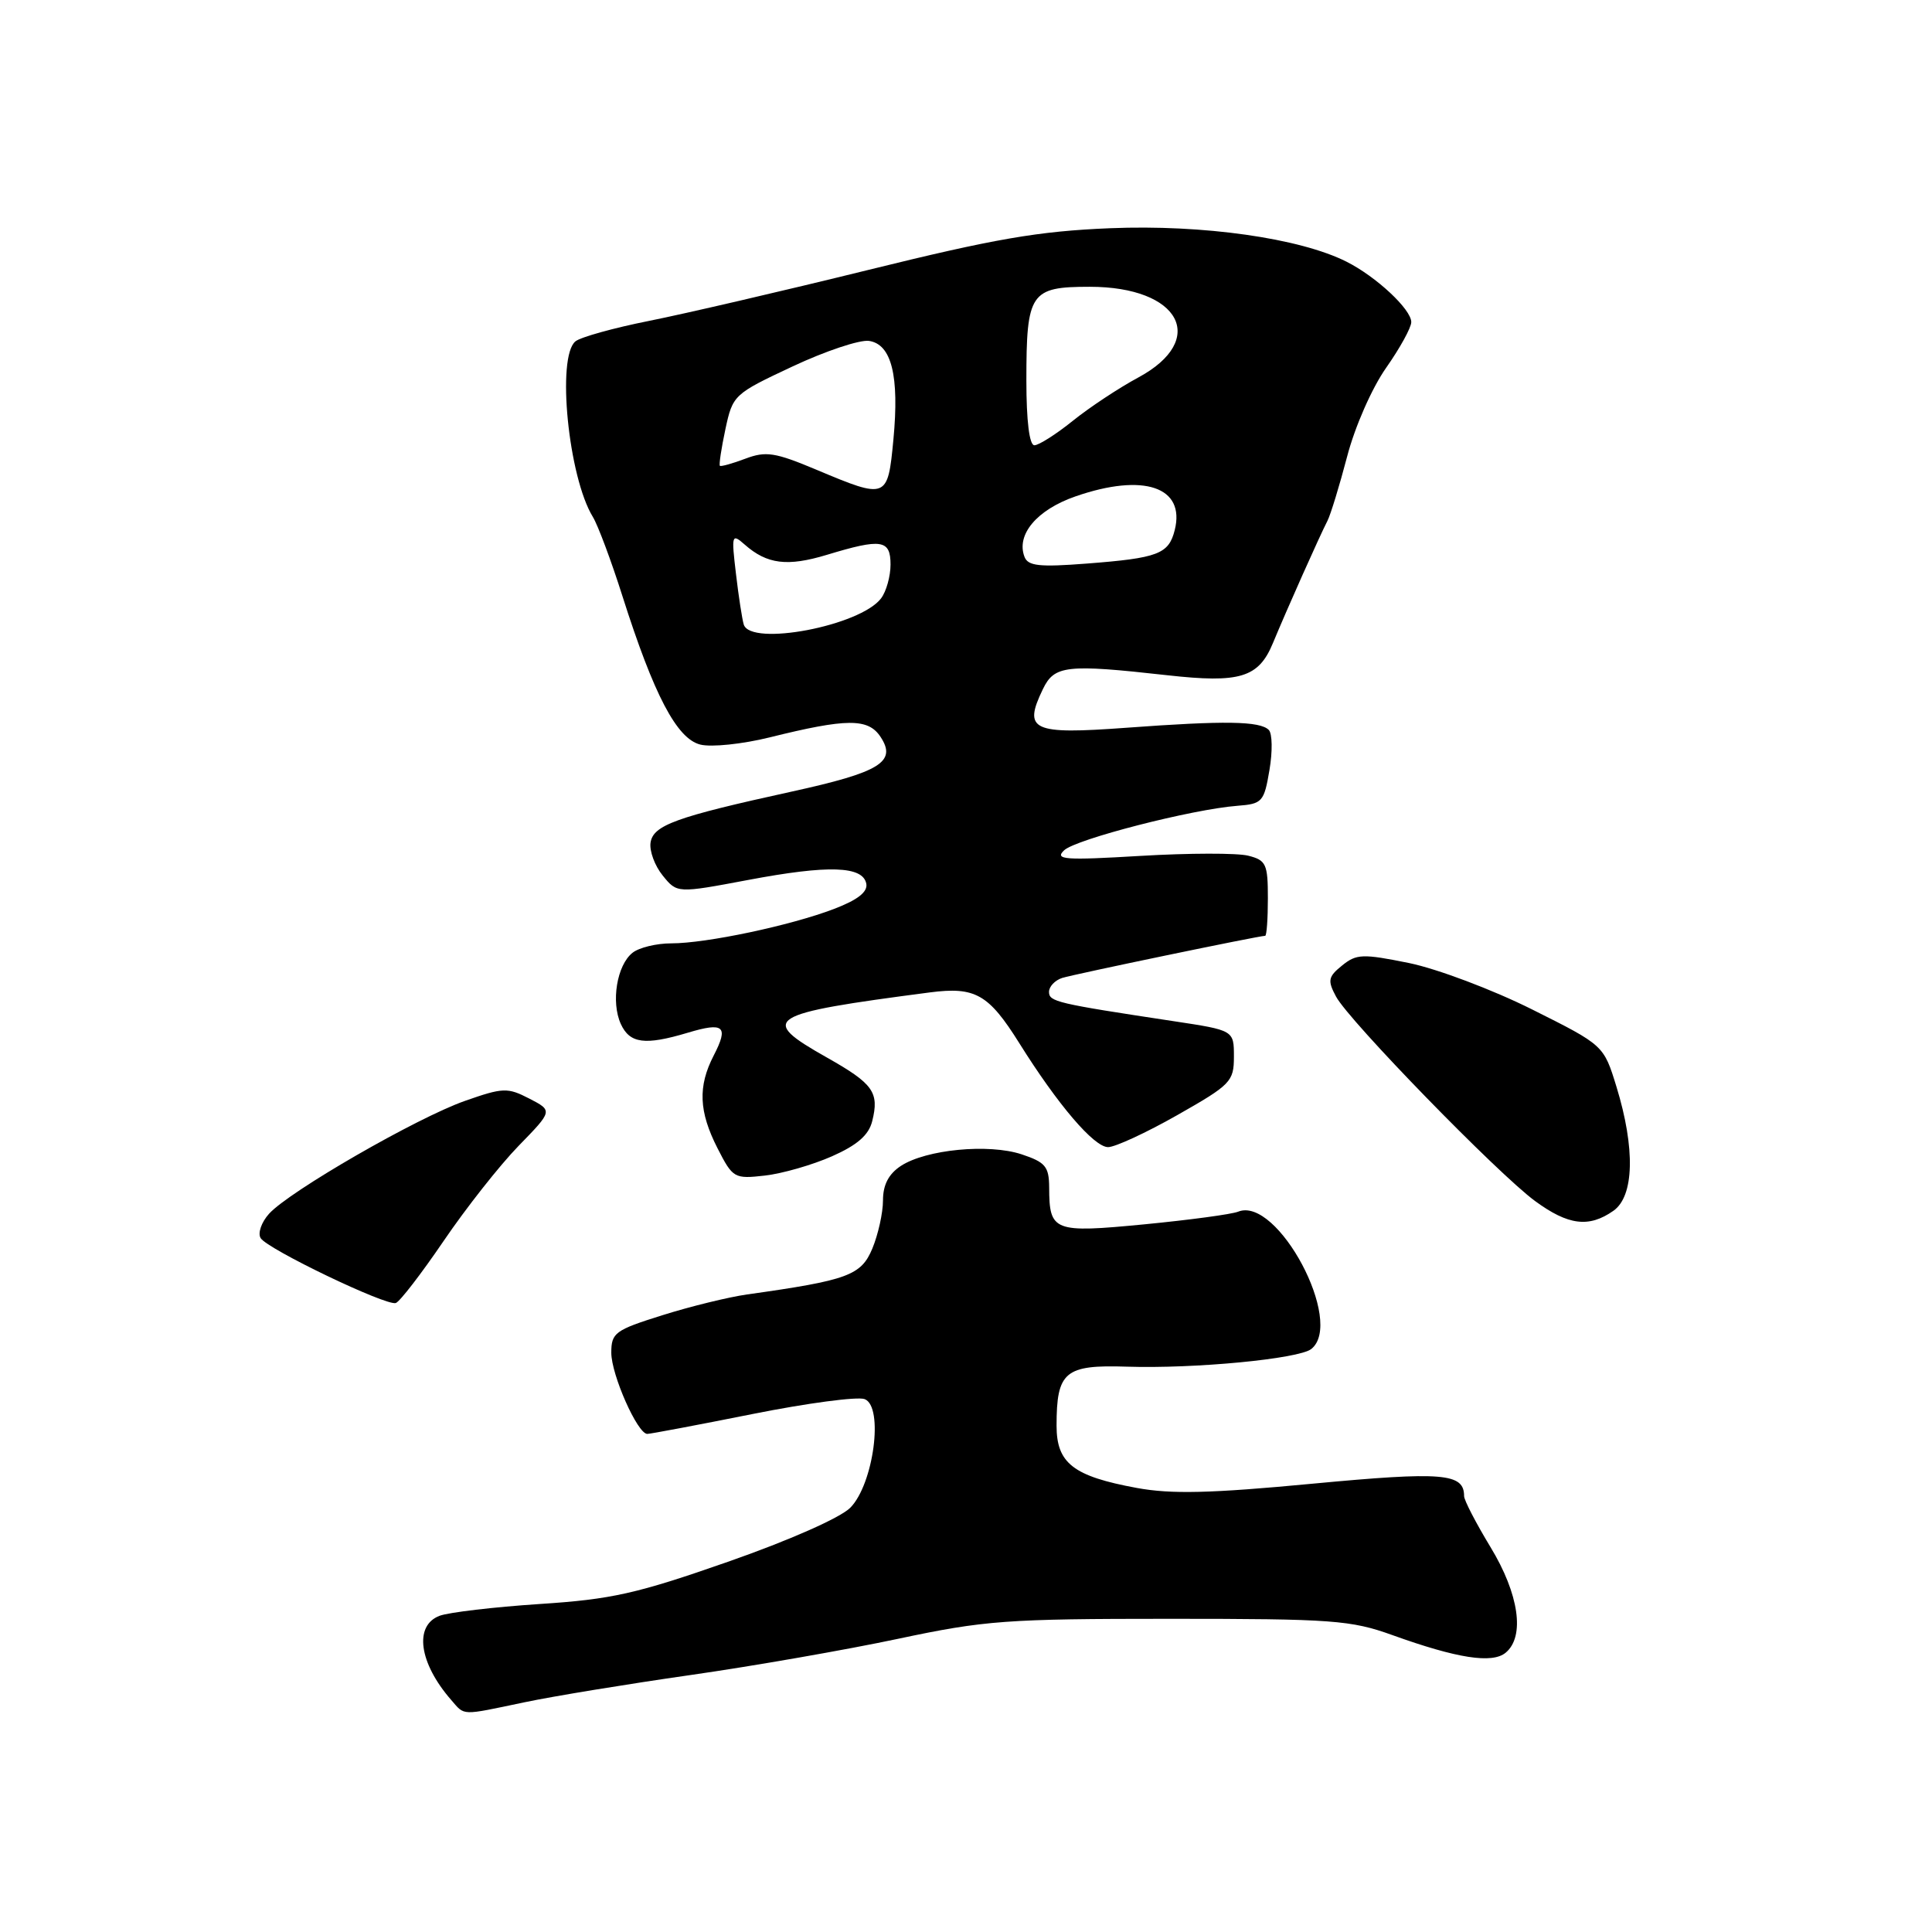 <?xml version="1.0" encoding="UTF-8" standalone="no"?>
<!DOCTYPE svg PUBLIC "-//W3C//DTD SVG 1.1//EN" "http://www.w3.org/Graphics/SVG/1.1/DTD/svg11.dtd" >
<svg xmlns="http://www.w3.org/2000/svg" xmlns:xlink="http://www.w3.org/1999/xlink" version="1.1" viewBox="0 0 256 256">
 <g >
 <path fill="currentColor"
d=" M 69.50 225.56 C 73.35 224.75 83.25 223.13 91.50 221.95 C 99.75 220.77 112.12 218.61 119.00 217.15 C 130.49 214.71 133.39 214.50 155.00 214.50 C 176.56 214.50 179.00 214.68 184.50 216.66 C 193.09 219.75 197.73 220.47 199.51 218.99 C 202.09 216.85 201.28 211.22 197.50 205.00 C 195.58 201.83 194.00 198.79 194.00 198.24 C 194.00 195.20 191.20 194.97 173.88 196.60 C 160.39 197.88 155.19 198.00 150.63 197.16 C 142.21 195.61 140.00 193.89 140.00 188.91 C 140.00 181.74 141.10 180.82 149.32 181.09 C 158.30 181.38 172.09 180.06 173.75 178.75 C 178.20 175.22 169.28 158.47 164.07 160.55 C 163.21 160.90 157.61 161.65 151.64 162.23 C 139.58 163.39 139.04 163.19 139.02 157.33 C 139.00 154.57 138.52 154.00 135.36 152.95 C 130.99 151.51 122.71 152.31 119.37 154.49 C 117.75 155.56 117.00 156.99 117.00 159.06 C 117.00 160.71 116.36 163.58 115.59 165.44 C 114.10 169.00 112.37 169.64 99.00 171.52 C 96.53 171.87 91.46 173.11 87.75 174.28 C 81.50 176.24 81.00 176.60 81.00 179.24 C 81.00 182.16 84.47 190.00 85.77 190.00 C 86.17 190.00 92.44 188.82 99.69 187.37 C 106.94 185.92 113.64 185.03 114.57 185.39 C 117.13 186.37 115.76 196.67 112.66 199.79 C 111.33 201.12 104.57 204.11 96.44 206.95 C 84.35 211.18 81.04 211.92 71.50 212.54 C 65.45 212.94 59.49 213.64 58.25 214.10 C 54.83 215.39 55.51 220.35 59.78 225.25 C 61.63 227.37 60.96 227.35 69.50 225.56 Z  M 58.78 164.44 C 61.75 160.07 66.22 154.40 68.71 151.84 C 73.25 147.18 73.25 147.18 70.14 145.57 C 67.25 144.08 66.66 144.10 61.59 145.88 C 55.23 148.12 38.34 157.85 35.65 160.83 C 34.64 161.95 34.13 163.41 34.54 164.06 C 35.44 165.52 51.13 173.05 52.44 172.66 C 52.96 172.50 55.81 168.80 58.78 164.44 Z  M 213.78 160.44 C 216.54 158.51 216.70 152.18 214.19 144.00 C 212.50 138.50 212.50 138.50 203.00 133.75 C 197.78 131.14 190.45 128.38 186.72 127.61 C 180.55 126.36 179.74 126.39 177.84 127.93 C 175.98 129.43 175.89 129.92 177.03 132.05 C 178.75 135.27 198.47 155.52 203.40 159.14 C 207.80 162.37 210.54 162.71 213.78 160.44 Z  M 110.23 153.22 C 113.58 151.74 115.11 150.41 115.57 148.57 C 116.53 144.74 115.72 143.60 109.59 140.14 C 100.43 134.97 101.40 134.35 123.21 131.50 C 129.22 130.72 130.99 131.72 135.06 138.22 C 140.17 146.39 144.96 152.00 146.83 152.00 C 147.76 152.00 151.89 150.09 156.01 147.75 C 163.09 143.73 163.50 143.31 163.50 140.01 C 163.50 136.52 163.50 136.52 155.50 135.31 C 139.97 132.96 139.00 132.73 139.00 131.43 C 139.00 130.72 139.79 129.89 140.75 129.58 C 142.36 129.08 166.81 124.00 167.64 124.00 C 167.84 124.00 168.00 121.76 168.00 119.02 C 168.00 114.48 167.77 113.98 165.38 113.38 C 163.93 113.02 157.52 113.03 151.13 113.41 C 141.05 114.01 139.70 113.91 141.00 112.67 C 142.57 111.19 157.96 107.23 163.98 106.77 C 167.26 106.52 167.50 106.25 168.21 102.03 C 168.63 99.58 168.59 97.19 168.12 96.72 C 166.94 95.54 162.29 95.47 149.27 96.43 C 136.74 97.35 135.54 96.80 138.19 91.31 C 139.71 88.16 141.28 87.98 154.65 89.47 C 164.31 90.55 166.77 89.80 168.67 85.21 C 170.54 80.70 174.84 71.06 175.90 69.00 C 176.32 68.17 177.49 64.35 178.50 60.50 C 179.53 56.54 181.78 51.43 183.66 48.75 C 185.50 46.13 187.00 43.41 187.00 42.68 C 187.00 40.99 182.36 36.66 178.43 34.68 C 172.22 31.55 159.40 29.74 147.11 30.24 C 137.58 30.63 131.82 31.63 115.00 35.78 C 103.72 38.56 90.67 41.59 86.00 42.52 C 81.33 43.45 76.94 44.67 76.25 45.23 C 73.73 47.28 75.31 63.21 78.56 68.50 C 79.23 69.60 81.00 74.33 82.48 79.00 C 86.65 92.11 89.68 97.88 92.79 98.66 C 94.26 99.03 98.37 98.60 101.97 97.71 C 112.20 95.17 115.03 95.15 116.67 97.63 C 118.87 100.95 116.64 102.32 104.86 104.90 C 89.53 108.26 86.55 109.34 86.20 111.66 C 86.04 112.76 86.76 114.72 87.81 116.01 C 89.72 118.37 89.72 118.37 99.13 116.60 C 109.78 114.59 114.34 114.74 114.79 117.10 C 114.99 118.19 113.65 119.24 110.51 120.44 C 104.75 122.64 93.60 125.00 88.94 125.00 C 86.98 125.00 84.67 125.56 83.81 126.25 C 81.74 127.89 80.94 132.77 82.26 135.68 C 83.45 138.28 85.46 138.54 91.14 136.84 C 95.93 135.40 96.58 135.97 94.57 139.86 C 92.46 143.95 92.59 147.28 95.08 152.16 C 97.10 156.11 97.29 156.23 101.35 155.77 C 103.65 155.51 107.65 154.36 110.23 153.22 Z  M 98.55 82.75 C 98.34 82.06 97.87 79.04 97.52 76.04 C 96.90 70.82 96.96 70.65 98.69 72.17 C 101.64 74.77 104.34 75.10 109.56 73.52 C 116.81 71.32 118.00 71.50 118.00 74.81 C 118.00 76.35 117.44 78.37 116.75 79.28 C 114.01 82.93 99.46 85.70 98.55 82.75 Z  M 135.75 73.78 C 134.62 70.84 137.40 67.54 142.52 65.77 C 151.55 62.64 157.09 64.52 155.66 70.23 C 154.86 73.42 153.46 73.95 143.95 74.68 C 137.73 75.16 136.21 75.00 135.75 73.78 Z  M 108.20 62.25 C 102.70 59.94 101.49 59.75 98.76 60.78 C 97.04 61.43 95.52 61.85 95.39 61.72 C 95.25 61.58 95.58 59.40 96.12 56.87 C 97.09 52.34 97.24 52.20 105.01 48.56 C 109.35 46.52 113.91 45.00 115.14 45.17 C 118.14 45.61 119.18 49.80 118.38 58.25 C 117.63 66.13 117.53 66.17 108.20 62.25 Z  M 136.00 50.43 C 136.00 38.77 136.52 38.00 144.40 38.00 C 156.37 38.00 160.12 45.01 150.83 50.02 C 148.26 51.40 144.35 53.99 142.14 55.77 C 139.93 57.55 137.64 59.00 137.06 59.00 C 136.40 59.00 136.00 55.79 136.00 50.43 Z "/>
</g>
</svg>